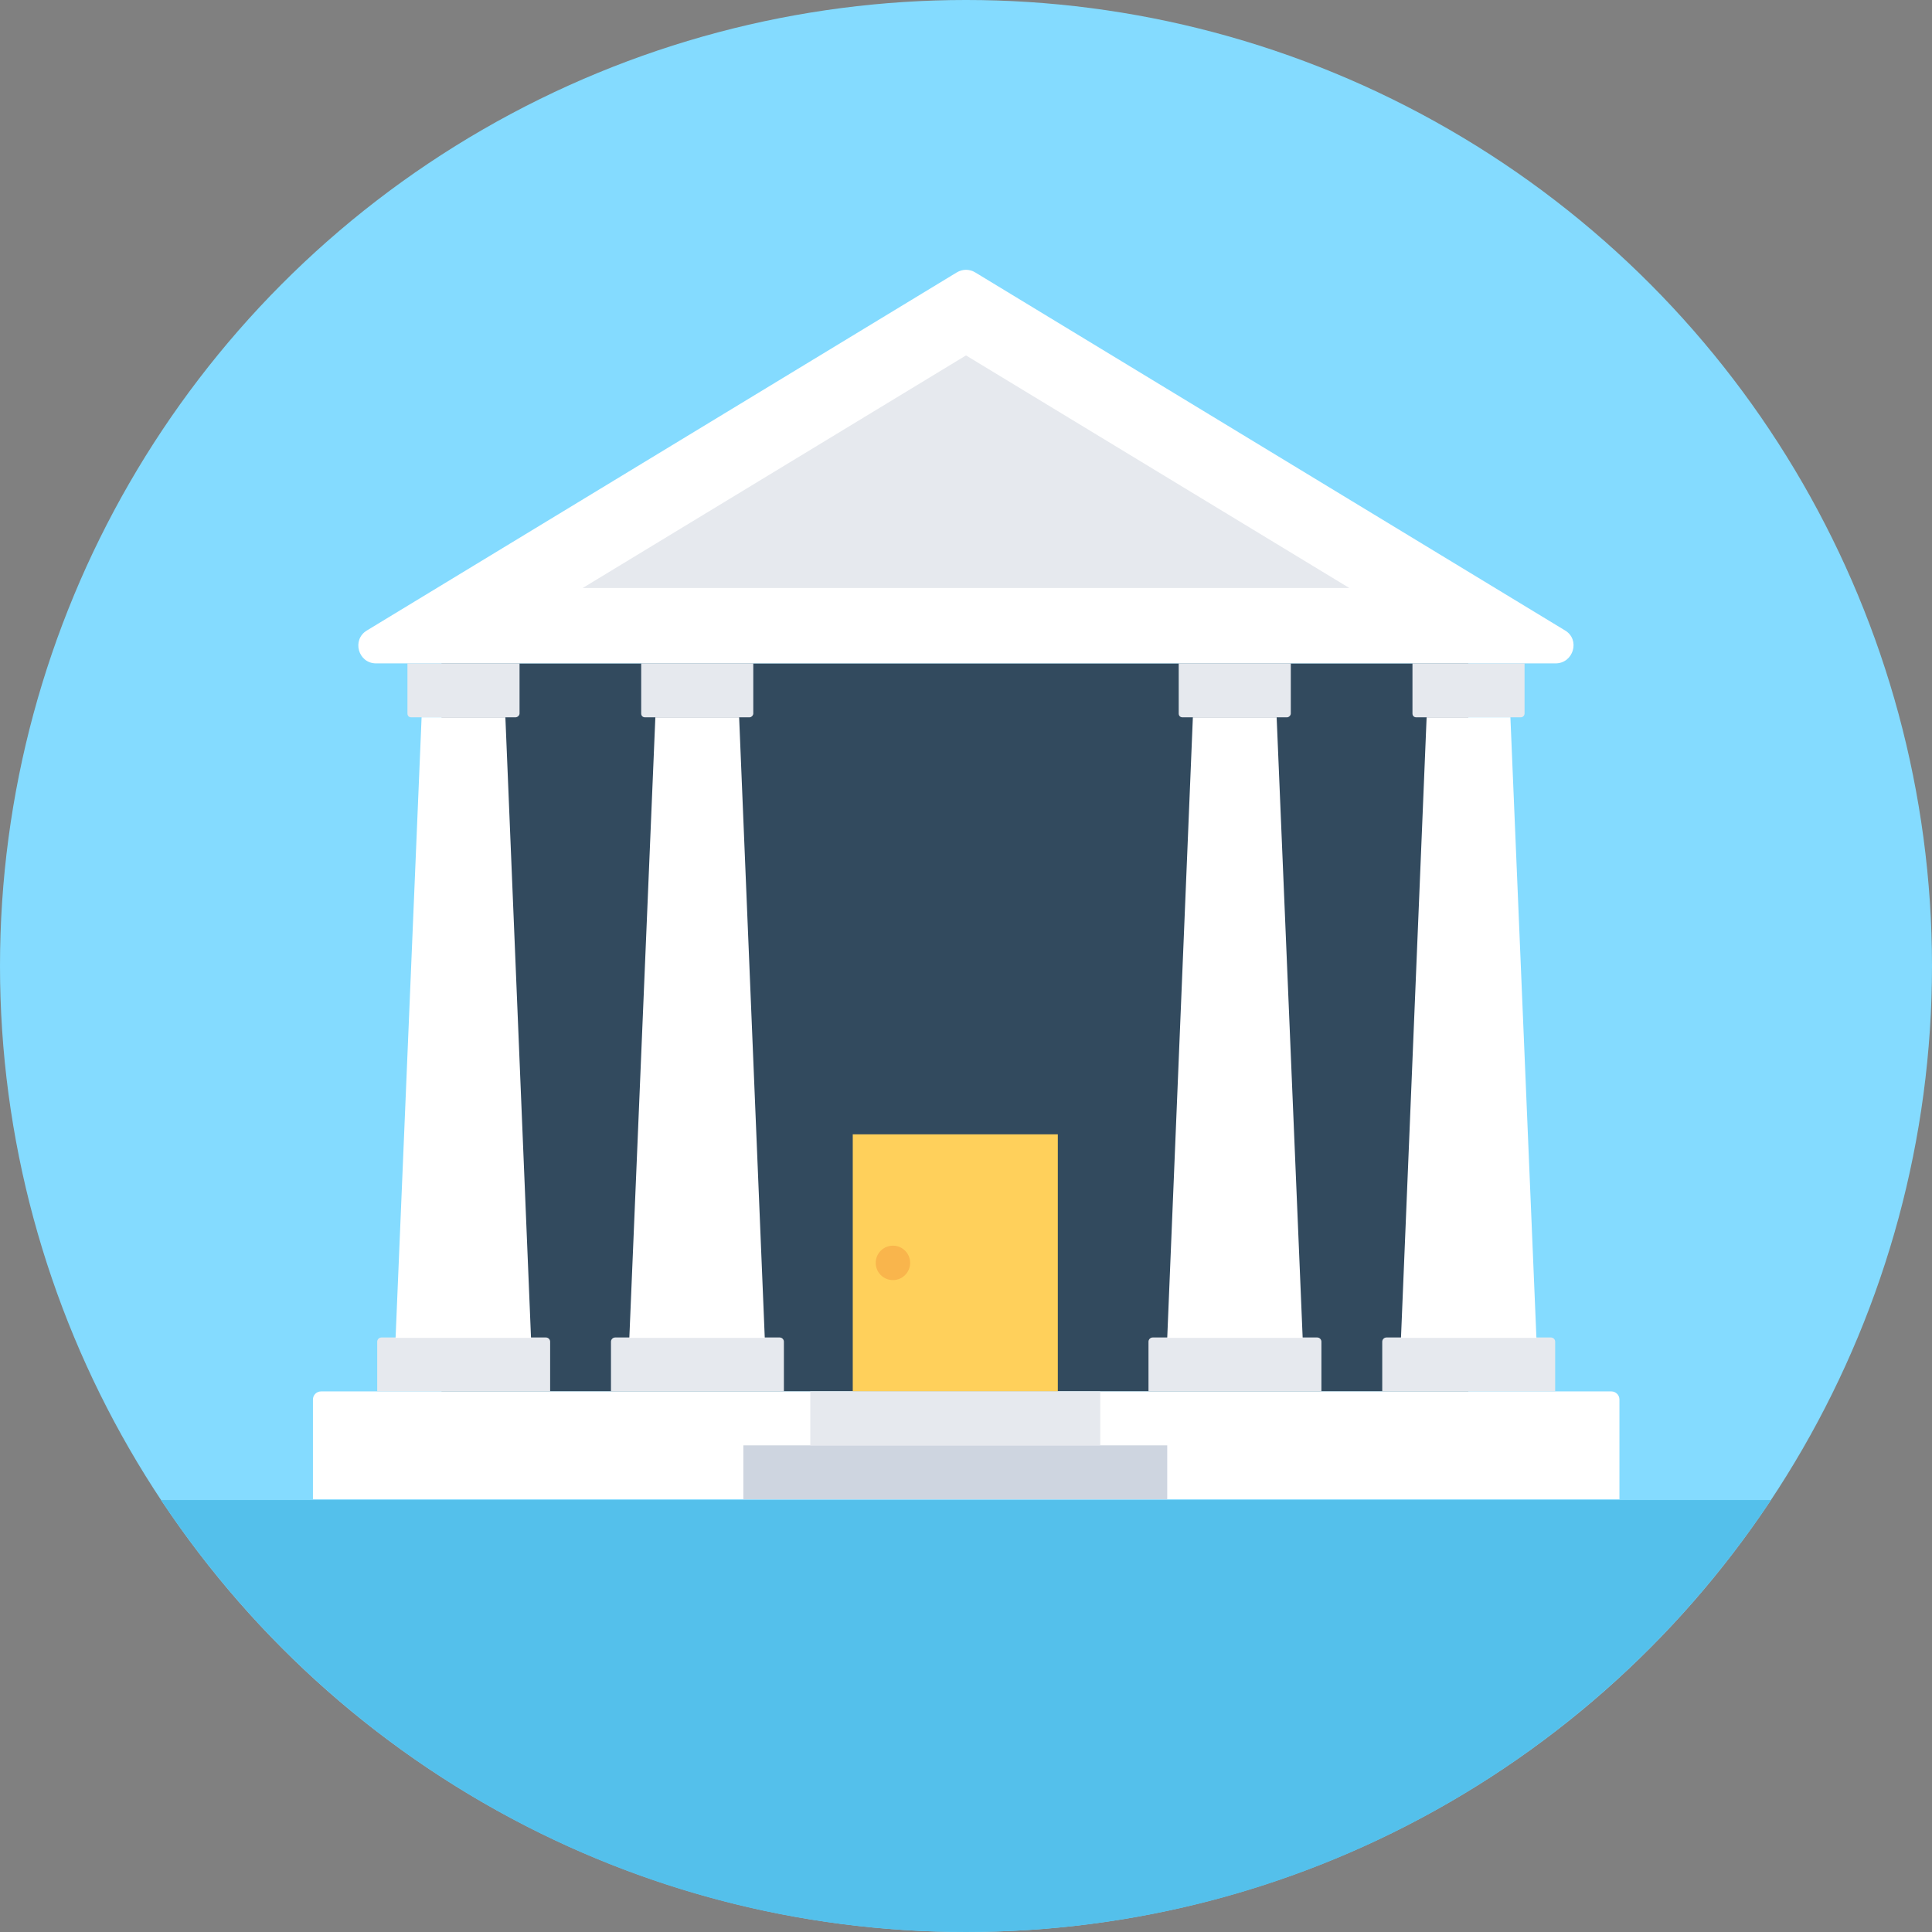 <?xml version="1.0" encoding="iso-8859-1"?>
<!-- Generator: Adobe Illustrator 19.0.0, SVG Export Plug-In . SVG Version: 6.00 Build 0)  -->
<svg xmlns="http://www.w3.org/2000/svg" xmlns:xlink="http://www.w3.org/1999/xlink" version="1.1" id="Layer_1" x="0px" y="0px" viewBox="0 0 505 505" style="enable-background:new 0 0 505 505;" xml:space="preserve">
<rect x="0" y="0" width="505" height="505" fill="#808080" stroke="none"/>
<circle style="fill:#84DBFF;" cx="252.5" cy="252.5" r="252.5"/>
<path style="fill:#54C0EB;" d="M42.1,392.1C87.3,460.1,164.7,505,252.5,505s165.2-44.9,210.4-112.9H42.1z"/>
<rect x="115.4" y="173.4" style="fill:#324A5E;" width="268.4" height="190.3"/>
<path style="fill:#FFFFFF;" d="M409.1,164.8L254.9,71.2c-1.5-0.9-3.3-0.9-4.8,0L95.9,164.8c-4,2.4-2.3,8.6,2.4,8.6h308.3  C411.3,173.4,413.1,167.2,409.1,164.8z"/>
<polygon style="fill:#E6E9EE;" points="152.3,153.7 252.5,92.9 352.7,153.7 "/>
<path style="fill:#FFFFFF;" d="M423.2,391.9H81.8v-26.1c0-1.1,0.9-2.1,2.1-2.1h337.3c1.1,0,2.1,0.9,2.1,2.1v26.1H423.2z"/>
<g>
	<path style="fill:#E6E9EE;" d="M406.4,363.7h-45.1v-13c0-0.6,0.5-1.1,1.1-1.1h43c0.6,0,1.1,0.5,1.1,1.1v13H406.4z"/>
	<path style="fill:#E6E9EE;" d="M397.5,187.5h-27.3c-0.6,0-1-0.4-1-1v-13.1h29.3v13.1C398.5,187,398.1,187.5,397.5,187.5z"/>
</g>
<polygon style="fill:#FFFFFF;" points="401.6,349.7 366.2,349.7 372.9,187.5 394.8,187.5 "/>
<g>
	<path style="fill:#E6E9EE;" d="M345.3,363.7h-45.1v-13c0-0.6,0.5-1.1,1.1-1.1h43c0.6,0,1.1,0.5,1.1,1.1v13H345.3z"/>
	<path style="fill:#E6E9EE;" d="M336.4,187.5h-27.3c-0.6,0-1-0.4-1-1v-13.1h29.3v13.1C337.4,187,336.9,187.5,336.4,187.5z"/>
</g>
<polygon style="fill:#FFFFFF;" points="340.5,349.7 305.1,349.7 311.8,187.5 333.7,187.5 "/>
<g>
	<path style="fill:#E6E9EE;" d="M204.8,363.7h-45.1v-13c0-0.6,0.5-1.1,1.1-1.1h43c0.6,0,1.1,0.5,1.1,1.1v13H204.8z"/>
	<path style="fill:#E6E9EE;" d="M195.9,187.5h-27.3c-0.6,0-1-0.4-1-1v-13.1h29.3v13.1C196.9,187,196.4,187.5,195.9,187.5z"/>
</g>
<polygon style="fill:#FFFFFF;" points="199.9,349.7 164.5,349.7 171.3,187.5 193.2,187.5 "/>
<g>
	<path style="fill:#E6E9EE;" d="M143.7,363.7H98.6v-13c0-0.6,0.5-1.1,1.1-1.1h43c0.6,0,1.1,0.5,1.1,1.1v13H143.7z"/>
	<path style="fill:#E6E9EE;" d="M134.7,187.5h-27.2c-0.6,0-1-0.4-1-1v-13.1h29.3v13.1C135.8,187,135.3,187.5,134.7,187.5z"/>
</g>
<polygon style="fill:#FFFFFF;" points="138.8,349.7 103.4,349.7 110.2,187.5 132.1,187.5 "/>
<rect x="222.9" y="296.5" style="fill:#FFD05B;" width="53.6" height="67.2"/>
<circle style="fill:#F9B54C;" cx="233.4" cy="330.1" r="4.5"/>
<rect x="194.3" y="377.8" style="fill:#CED5E0;" width="110.8" height="14.1"/>
<rect x="211.8" y="363.7" style="fill:#E6E9EE;" width="75.8" height="14.1"/>
<g>
</g>
<g>
</g>
<g>
</g>
<g>
</g>
<g>
</g>
<g>
</g>
<g>
</g>
<g>
</g>
<g>
</g>
<g>
</g>
<g>
</g>
<g>
</g>
<g>
</g>
<g>
</g>
<g>
</g>
</svg>
